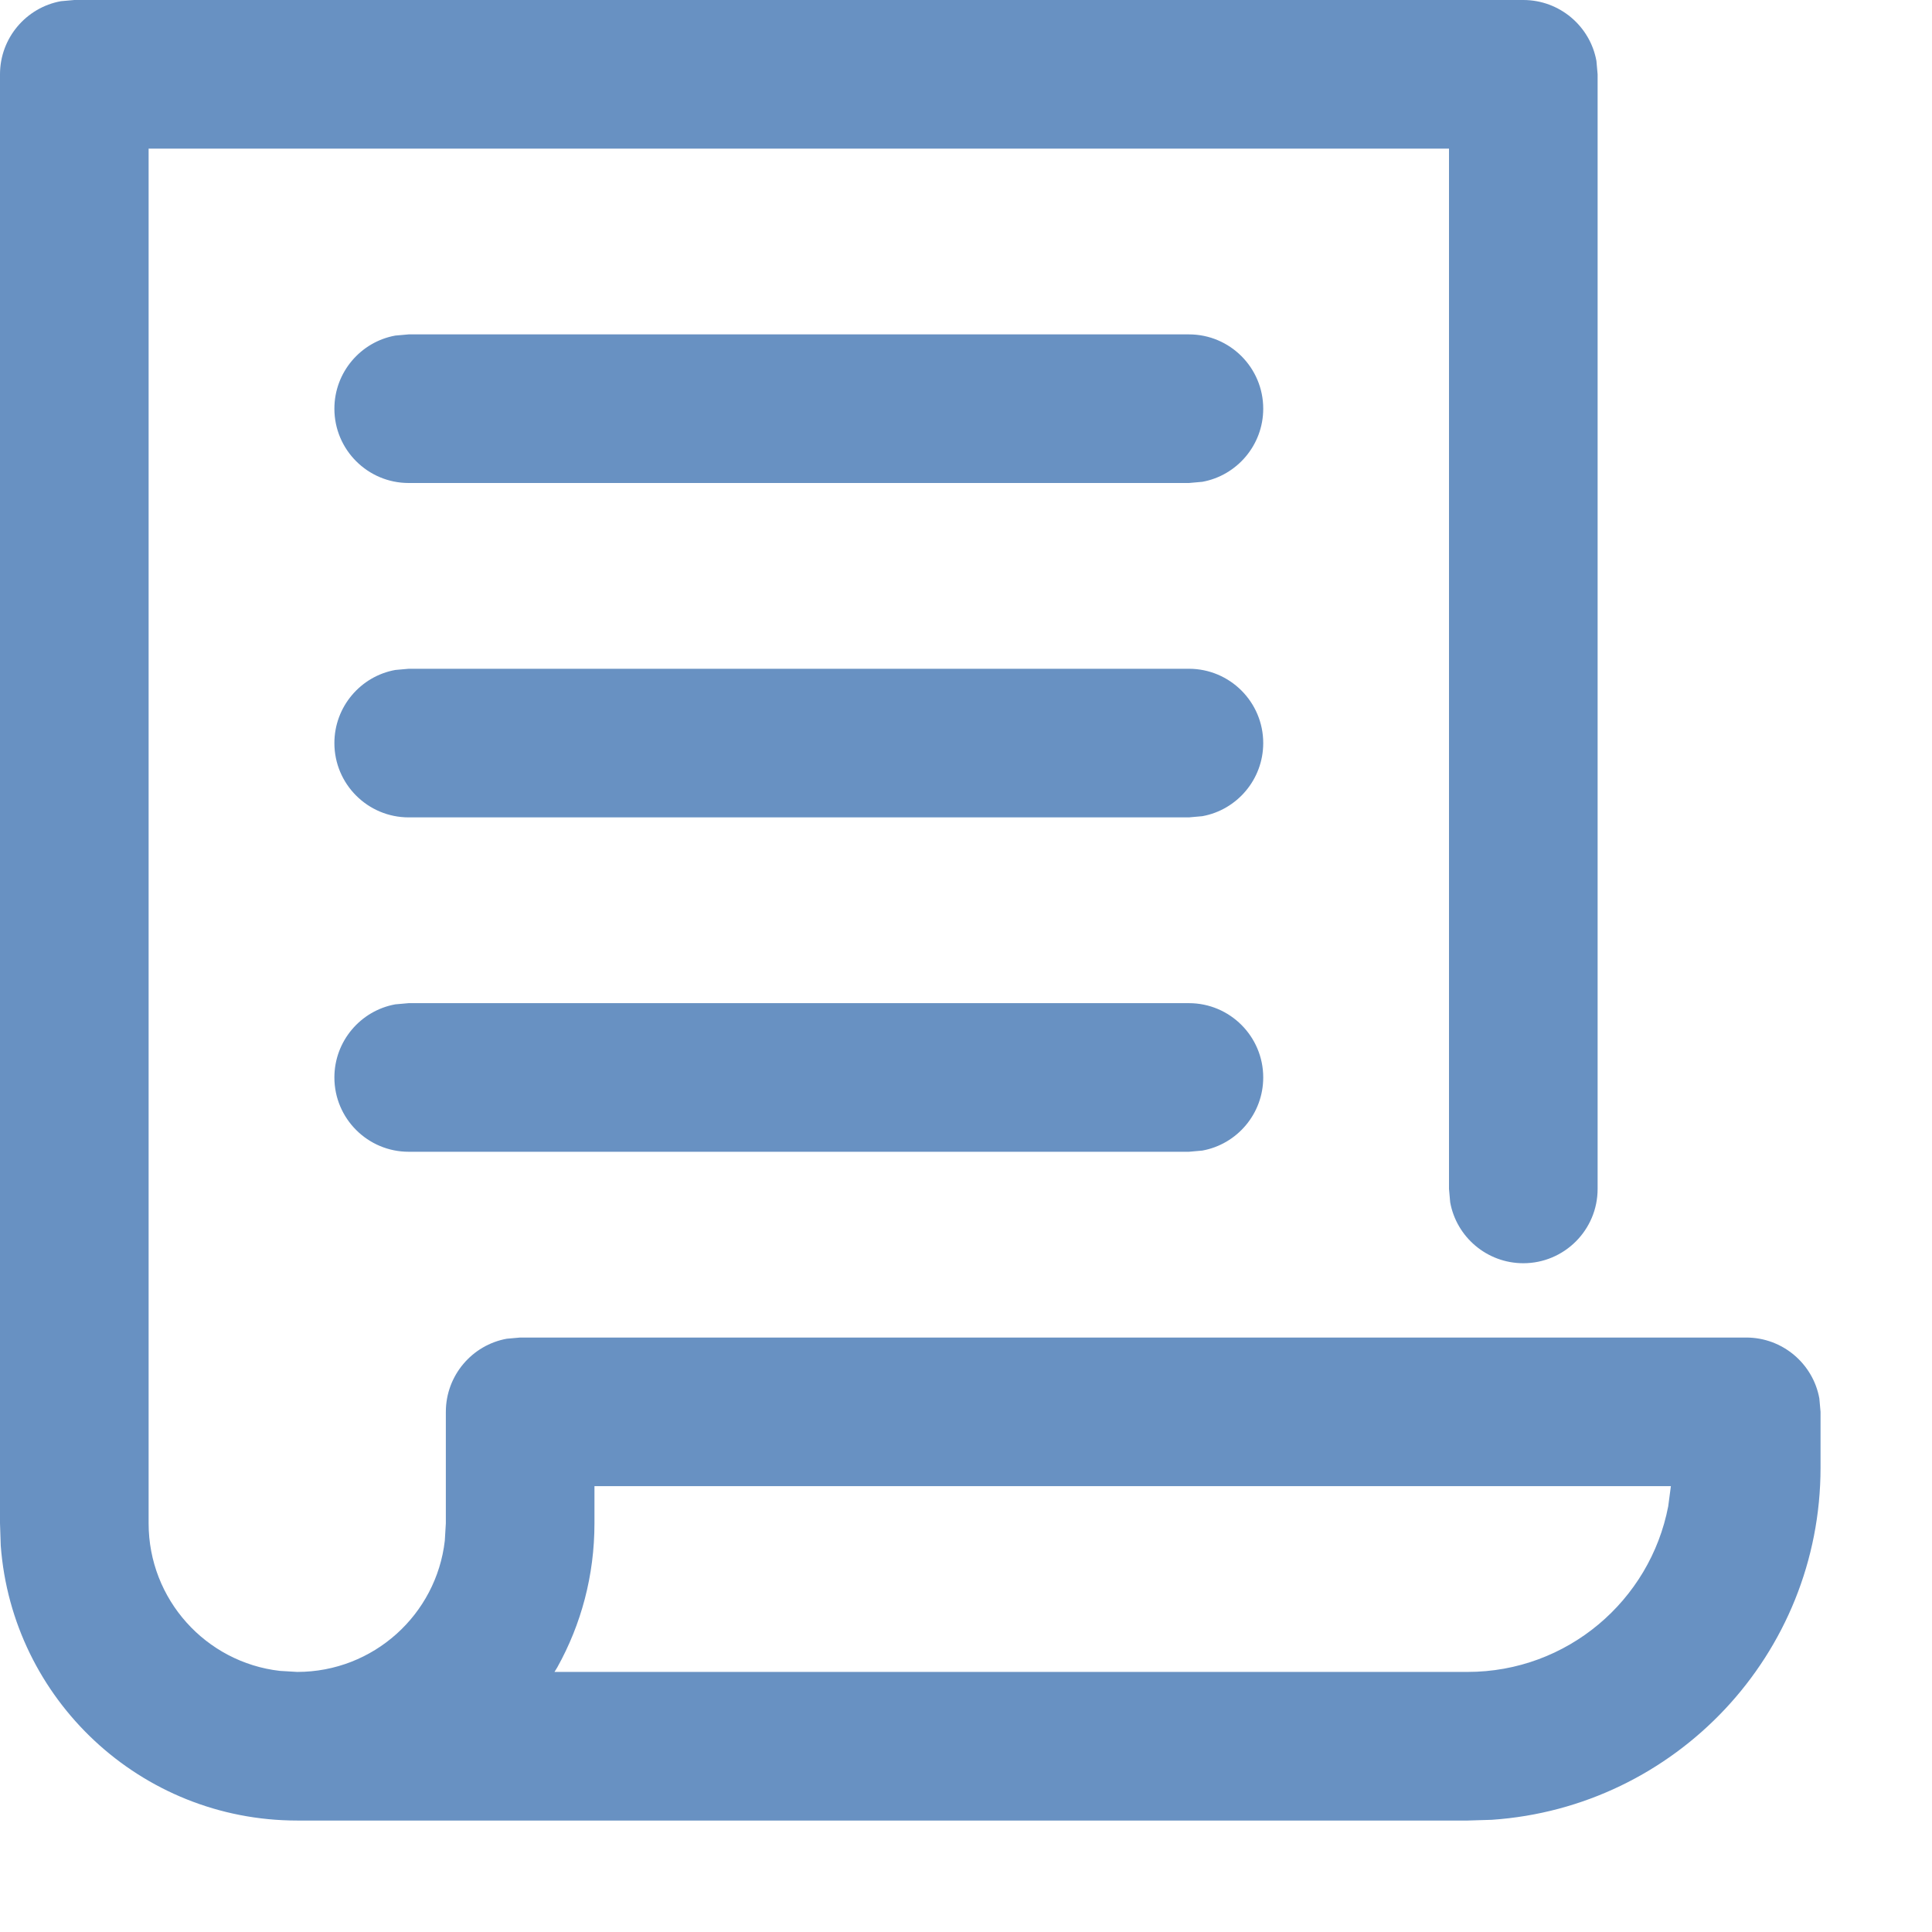 <svg xmlns="http://www.w3.org/2000/svg" width="13" height="13" viewBox="0 0 13 13">
    <path fill="#6891c2" d="M10.25 0c.245 0 .45.177.492.41l.008.09V8c0 .276-.224.5-.5.5-.245 0-.45-.177-.492-.41L9.75 8V1H1v9.25c0 .513.386.936.883.993L2 11.25c.513 0 .936-.386.993-.883L3 10.25V9.5c0-.245.177-.45.41-.492L3.5 9h8.25c.245 0 .45.177.492.41l.008.09v.375c0 1.257-.976 2.286-2.212 2.37l-.163.005H2c-1.055 0-1.918-.816-1.995-1.85L0 10.25V.5C0 .255.177.05.41.008L.5 0h9.75zm.993 10H4v.25c0 .352-.09.682-.25.969l-.019.031h6.144c.67 0 1.228-.48 1.35-1.114l.018-.136zM8 6.75c.276 0 .5.224.5.5 0 .245-.177.45-.41.492L8 7.75H2.75c-.276 0-.5-.224-.5-.5 0-.245.177-.45.41-.492l.09-.008H8zM8 4.5c.276 0 .5.224.5.5 0 .245-.177.45-.41.492L8 5.5H2.75c-.276 0-.5-.224-.5-.5 0-.245.177-.45.41-.492l.09-.008H8zm0-2.25c.276 0 .5.224.5.5 0 .245-.177.45-.41.492L8 3.25H2.75c-.276 0-.5-.224-.5-.5 0-.245.177-.45.41-.492l.09-.008H8z"/>
</svg>
